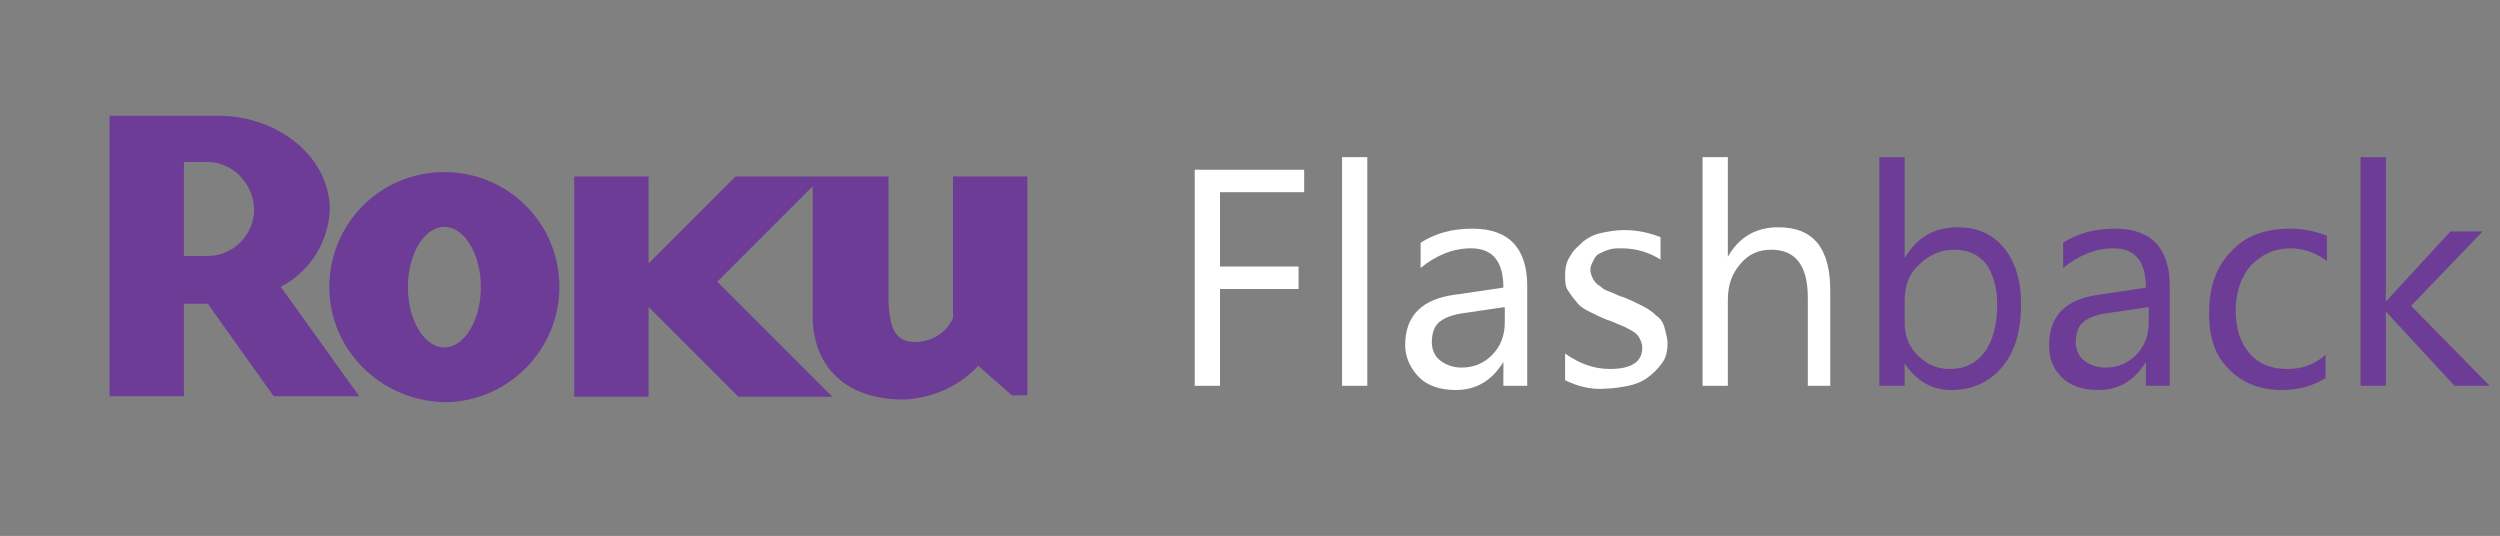 <?xml version="1.0" encoding="utf-8"?>
<!-- Generator: Adobe Illustrator 25.2.0, SVG Export Plug-In . SVG Version: 6.00 Build 0)  -->
<svg version="1.1" id="Layer_1" xmlns="http://www.w3.org/2000/svg" xmlns:xlink="http://www.w3.org/1999/xlink" x="0px" y="0px"
	 viewBox="0 0 178.2 38.2" style="enable-background:new 0 0 178.2 38.2;" xml:space="preserve">
<rect x="0" y="0" width="178.2" height="38.2" fill="#808080" stroke="none"/>
<style type="text/css">
	.st0{clip-path:url(#SVGID_2_);}
	.st1{fill:#6C3C97;}
	.st2{enable-background:new    ;}
	.st3{fill:#FFFFFF;}
</style>
<g id="logo" transform="translate(7.161 -39.5)">
	<g id="g2993" transform="translate(-432.016 1369.387)">
		<g id="g3013" transform="translate(424.854 -1329.887)">
			<g>
				<defs>
					<rect id="SVGID_1_" x="0" y="0" width="81.2" height="38.2"/>
				</defs>
				<clipPath id="SVGID_2_">
					<use xlink:href="#SVGID_1_"  style="overflow:visible;"/>
				</clipPath>
				<g id="g3015" class="st0">
					<g id="g3021" transform="translate(7.811 8.248)">
						<path id="path3023" class="st1" d="M10.3,6.7c0-1.8-1.5-3.4-3.3-3.4H5.3V10H7C8.8,10,10.3,8.5,10.3,6.7 M17.8,20h-6.1L7,13.4
							H5.3V20H0V0h7.7c4.4,0,8,3,8,6.7c-0.1,2.3-1.4,4.4-3.5,5.5L17.8,20"/>
					</g>
					<g id="g3025" transform="translate(23.475 12.267)">
						<path id="path3027" class="st1" d="M8.2,3.9c-1.4,0-2.6,1.9-2.6,4.3s1.2,4.3,2.6,4.3c1.4,0,2.6-1.9,2.6-4.3S9.6,3.9,8.2,3.9
							 M16.4,8.2c0,4.5-3.7,8.2-8.2,8.2c0,0,0,0,0,0C3.7,16.3,0,12.7,0,8.2c0,0,0,0,0,0C0,3.7,3.6,0,8.2,0c0,0,0,0,0,0
							C12.7,0,16.4,3.6,16.4,8.2C16.4,8.2,16.4,8.2,16.4,8.2"/>
					</g>
					<g id="g3029" transform="translate(40.931 12.578)">
						<path id="path3031" class="st1" d="M11.5,0L5.3,6.2V0H0v15.7h5.3V9.3l6.4,6.4h6.7l-8.2-8.2l6.8-6.8v9.3c0,3.1,1.9,5.9,6.5,5.9
							c2-0.1,3.9-0.9,5.3-2.4l2.4,2.1h1.1V0h-5.3v10.1c-0.5,1.1-1.6,1.7-2.7,1.7c-1.3,0-1.9-0.8-1.9-3.3V0H11.5z"/>
					</g>
				</g>
			</g>
		</g>
	</g>
	<g id="flash" class="st2">
		<path class="st3" d="M85.8,53.2h-6v5.3h5.6v1.6h-5.6V67H78V51.6h7.8V53.2z"/>
		<path class="st3" d="M90.3,67h-1.8V50.7h1.8V67z"/>
		<path class="st3" d="M101.7,67H100v-1.7h0c-0.8,1.3-1.9,2-3.4,2c-1.1,0-2-0.3-2.6-0.9S93,65,93,64.1c0-2.1,1.2-3.3,3.6-3.6L100,60
			c0-1.9-0.8-2.8-2.3-2.8c-1.3,0-2.5,0.5-3.6,1.4v-1.8c1.1-0.7,2.3-1,3.7-1c2.6,0,3.9,1.4,3.9,4.1V67z M100,61.4l-2.7,0.4
			c-0.8,0.1-1.4,0.3-1.8,0.6c-0.4,0.3-0.6,0.8-0.6,1.5c0,0.5,0.2,1,0.6,1.3c0.4,0.3,0.9,0.5,1.5,0.5c0.9,0,1.6-0.3,2.2-0.9
			c0.6-0.6,0.9-1.4,0.9-2.3V61.4z"/>
		<path class="st3" d="M104.4,66.6v-1.9c1,0.7,2,1.1,3.2,1.1c1.5,0,2.3-0.5,2.3-1.5c0-0.3-0.1-0.5-0.2-0.7c-0.1-0.2-0.3-0.4-0.5-0.5
			s-0.5-0.3-0.8-0.4c-0.3-0.1-0.6-0.3-1-0.4c-0.5-0.2-0.9-0.4-1.3-0.6c-0.4-0.2-0.7-0.4-0.9-0.7c-0.2-0.2-0.4-0.5-0.6-0.8
			s-0.2-0.7-0.2-1.1c0-0.5,0.1-1,0.4-1.4c0.2-0.4,0.6-0.7,0.9-1c0.4-0.3,0.8-0.5,1.3-0.6s1-0.2,1.6-0.2c1,0,1.8,0.2,2.6,0.5V58
			c-0.8-0.5-1.7-0.8-2.8-0.8c-0.3,0-0.6,0-0.9,0.1c-0.3,0.1-0.5,0.2-0.7,0.3s-0.3,0.3-0.4,0.5c-0.1,0.2-0.2,0.4-0.2,0.6
			c0,0.3,0.1,0.5,0.2,0.7s0.3,0.4,0.5,0.5c0.2,0.2,0.4,0.3,0.7,0.4c0.3,0.1,0.6,0.3,1,0.4c0.5,0.2,0.9,0.4,1.3,0.6
			c0.4,0.2,0.7,0.4,1,0.7c0.3,0.2,0.5,0.5,0.6,0.9s0.2,0.7,0.2,1.1c0,0.5-0.1,1-0.4,1.4s-0.6,0.7-1,1c-0.4,0.3-0.9,0.5-1.4,0.6
			c-0.5,0.1-1.1,0.2-1.6,0.2C106.2,67.3,105.2,67,104.4,66.6z"/>
		<path class="st3" d="M123.5,67h-1.8v-6.3c0-2.3-0.9-3.4-2.6-3.4c-0.9,0-1.6,0.3-2.2,1c-0.6,0.7-0.9,1.5-0.9,2.6V67h-1.8V50.7h1.8
			v7.1h0c0.8-1.4,2-2.1,3.6-2.1c2.5,0,3.7,1.5,3.7,4.5V67z"/>
	</g>
	<g id="back" class="st2">
		<path class="st1" d="M128.6,65.4L128.6,65.4l0,1.6h-1.8V50.7h1.8v7.2h0c0.9-1.5,2.1-2.2,3.8-2.2c1.4,0,2.5,0.5,3.3,1.5
			c0.8,1,1.2,2.3,1.2,4c0,1.8-0.4,3.3-1.3,4.4c-0.9,1.1-2.1,1.7-3.7,1.7C130.5,67.3,129.4,66.6,128.6,65.4z M128.6,61v1.5
			c0,0.9,0.3,1.7,0.9,2.3c0.6,0.6,1.3,1,2.3,1c1.1,0,1.9-0.4,2.5-1.2s0.9-2,0.9-3.4c0-1.2-0.3-2.2-0.8-2.9c-0.6-0.7-1.3-1-2.3-1
			c-1,0-1.8,0.4-2.5,1.1C128.9,59,128.6,59.9,128.6,61z"/>
		<path class="st1" d="M147.6,67h-1.8v-1.7h0c-0.8,1.3-1.9,2-3.4,2c-1.1,0-2-0.3-2.6-0.9s-0.9-1.3-0.9-2.3c0-2.1,1.2-3.3,3.6-3.6
			l3.3-0.5c0-1.9-0.8-2.8-2.3-2.8c-1.3,0-2.5,0.5-3.6,1.4v-1.8c1.1-0.7,2.3-1,3.7-1c2.6,0,3.9,1.4,3.9,4.1V67z M145.9,61.4l-2.7,0.4
			c-0.8,0.1-1.4,0.3-1.8,0.6c-0.4,0.3-0.6,0.8-0.6,1.5c0,0.5,0.2,1,0.6,1.3c0.4,0.3,0.9,0.5,1.5,0.5c0.9,0,1.6-0.3,2.2-0.9
			c0.6-0.6,0.9-1.4,0.9-2.3V61.4z"/>
		<path class="st1" d="M158.5,66.5c-0.8,0.5-1.8,0.8-3,0.8c-1.6,0-2.8-0.5-3.8-1.5c-1-1-1.4-2.3-1.4-4c0-1.8,0.5-3.3,1.6-4.4
			c1-1.1,2.4-1.6,4.2-1.6c1,0,1.8,0.2,2.6,0.5v1.8c-0.8-0.6-1.7-0.9-2.6-0.9c-1.1,0-2,0.4-2.8,1.2c-0.7,0.8-1.1,1.9-1.1,3.2
			c0,1.3,0.3,2.3,1,3.1s1.6,1.1,2.7,1.1c1,0,1.9-0.3,2.7-1V66.5z"/>
		<path class="st1" d="M170.3,67h-2.5l-4.9-5.3h0V67h-1.8V50.7h1.8V61h0l4.6-5h2.3l-5.1,5.3L170.3,67z"/>
	</g>
</g>
</svg>
